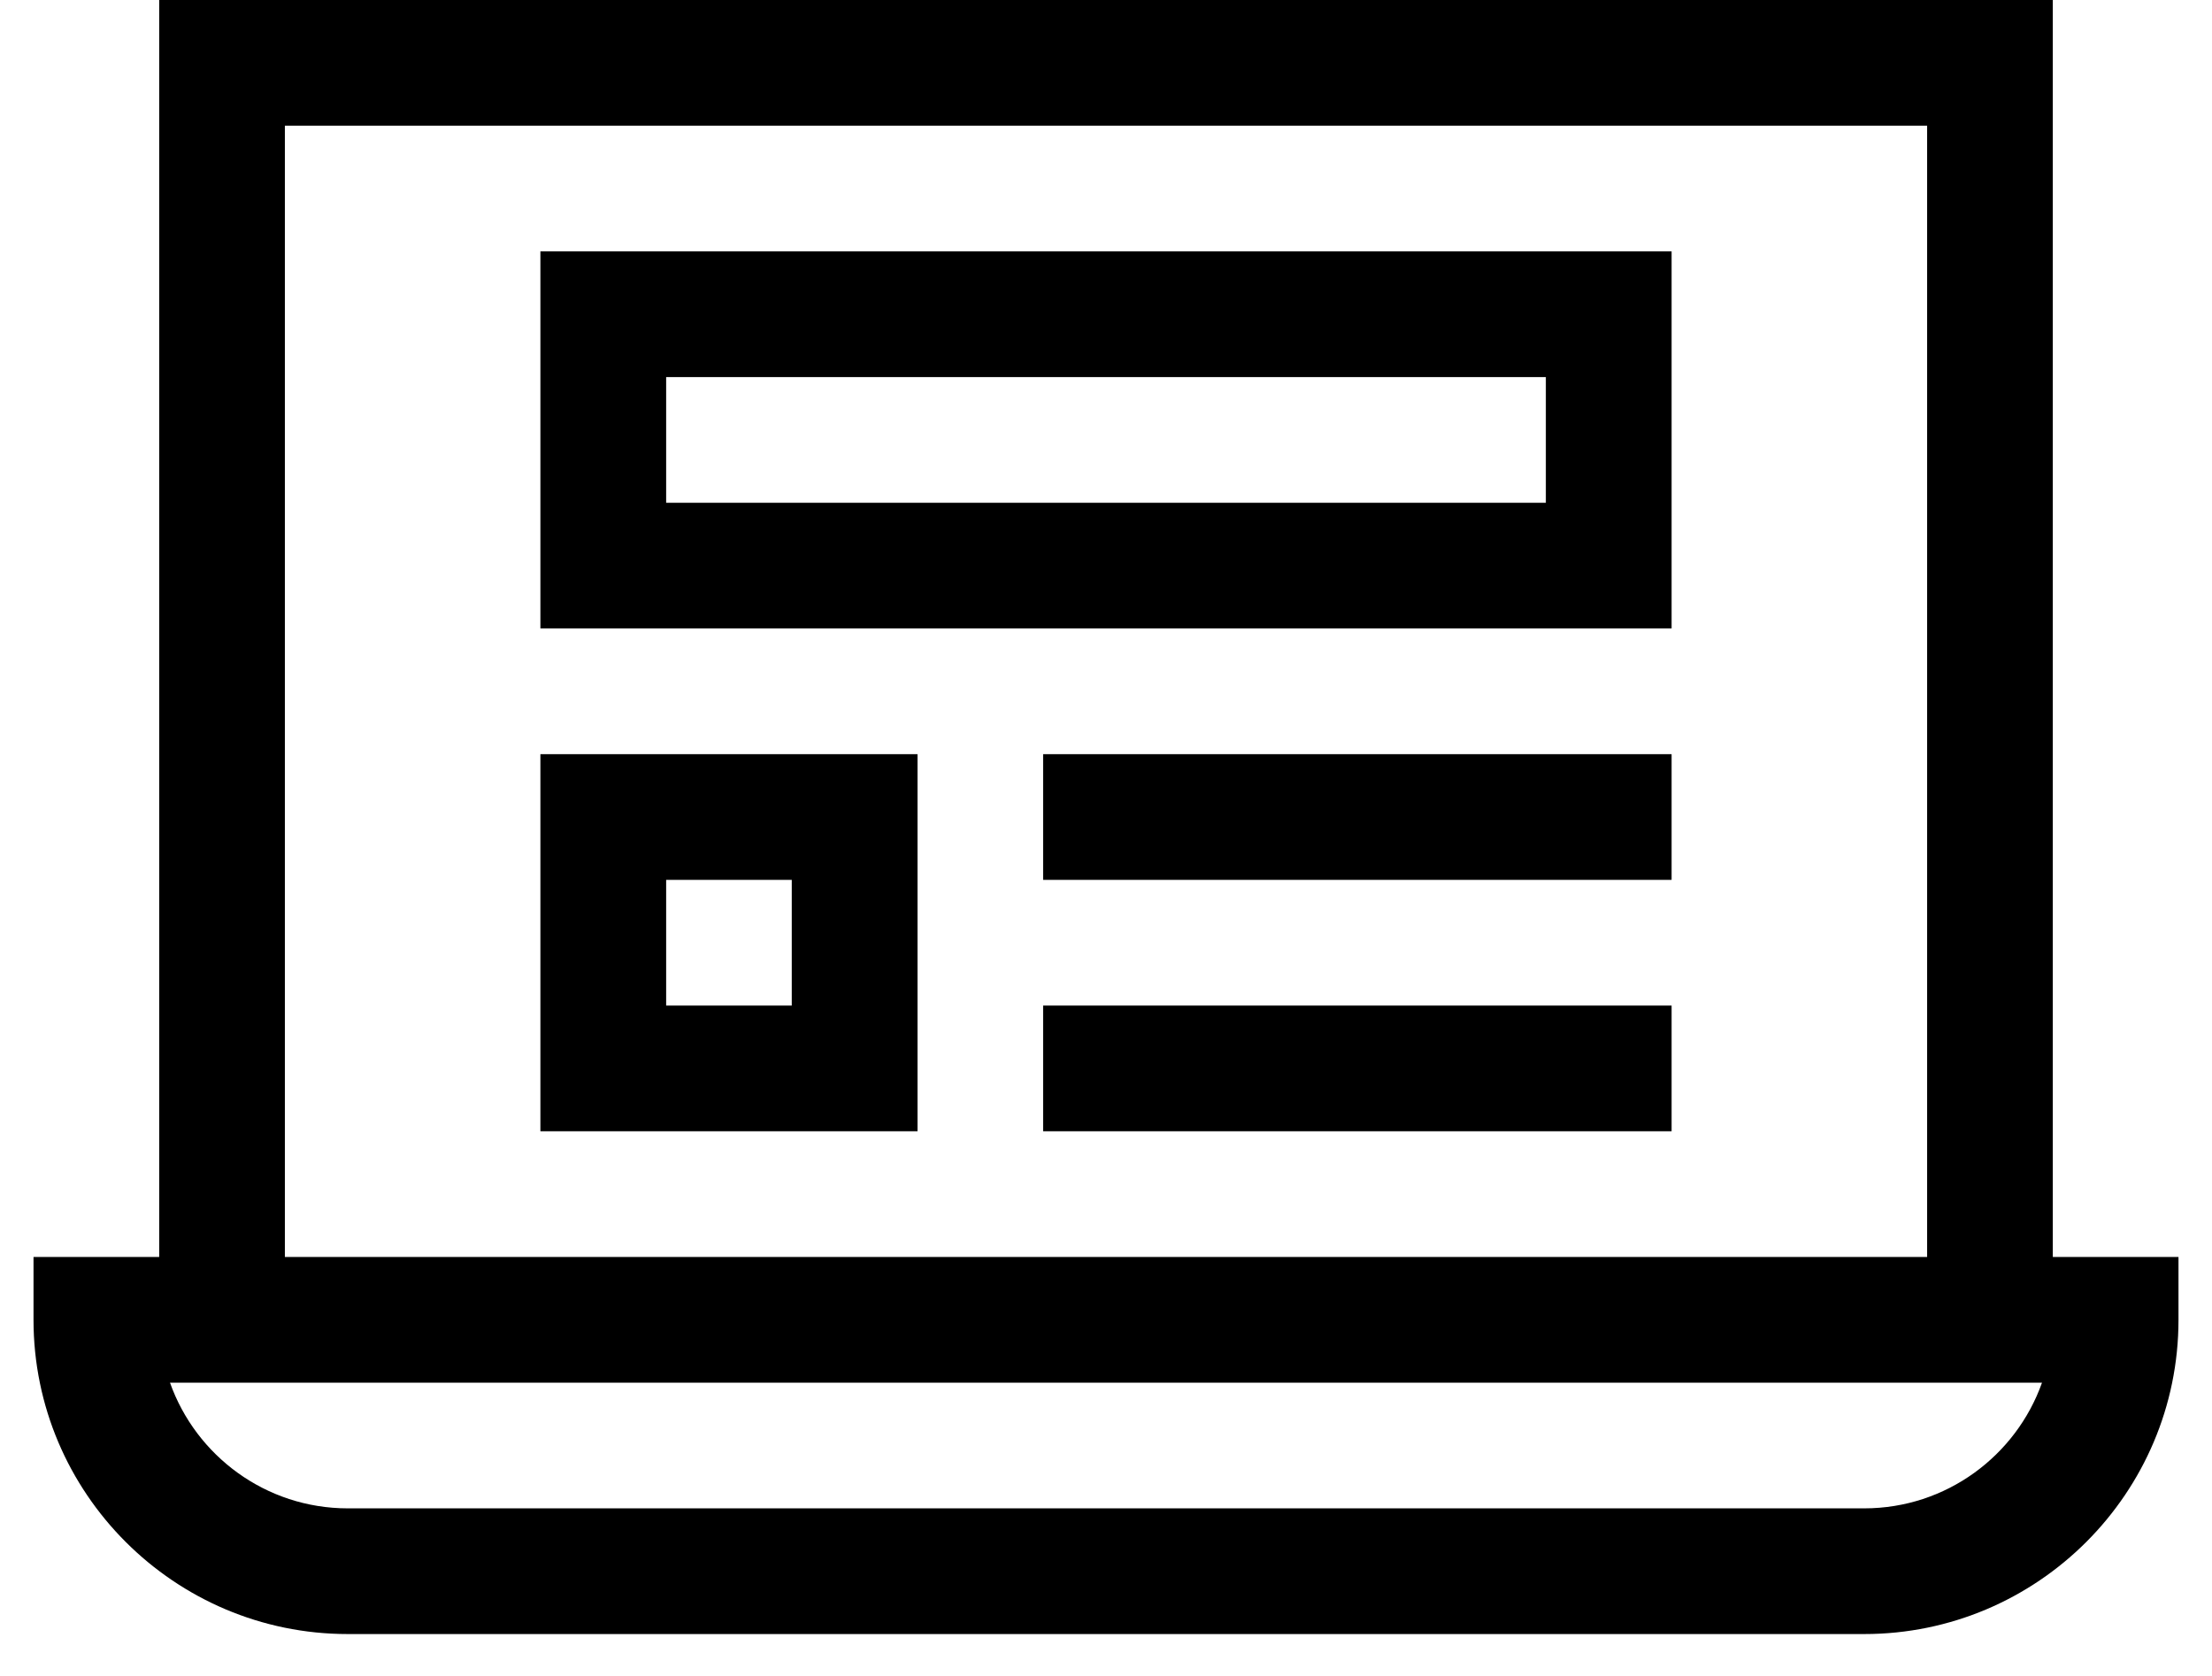 <svg xmlns="http://www.w3.org/2000/svg" width="33" height="25" viewBox="0 0 33 25" fill="none"><path d="M30.625 18.75V0H2.375V18.75H0.5V19.688C0.5 22.272 2.603 24.375 5.188 24.375H27.812C30.397 24.375 32.5 22.272 32.5 19.688V18.75H30.625ZM4.25 1.875H28.75V18.75H4.25V1.875ZM27.812 22.5H5.188C3.965 22.5 2.923 21.716 2.536 20.625H30.464C30.077 21.716 29.035 22.5 27.812 22.5Z" fill="black"></path><path d="M8.062 3.75V9.375H24.938V3.75H8.062ZM23.062 7.5H9.938V5.625H23.062V7.5ZM8.062 16.875H13.688V11.25H8.062V16.875ZM9.938 13.125H11.812V15H9.938V13.125ZM15.562 11.25H24.938V13.125H15.562V11.25ZM15.562 15H24.938V16.875H15.562V15Z" fill="black"></path></svg>